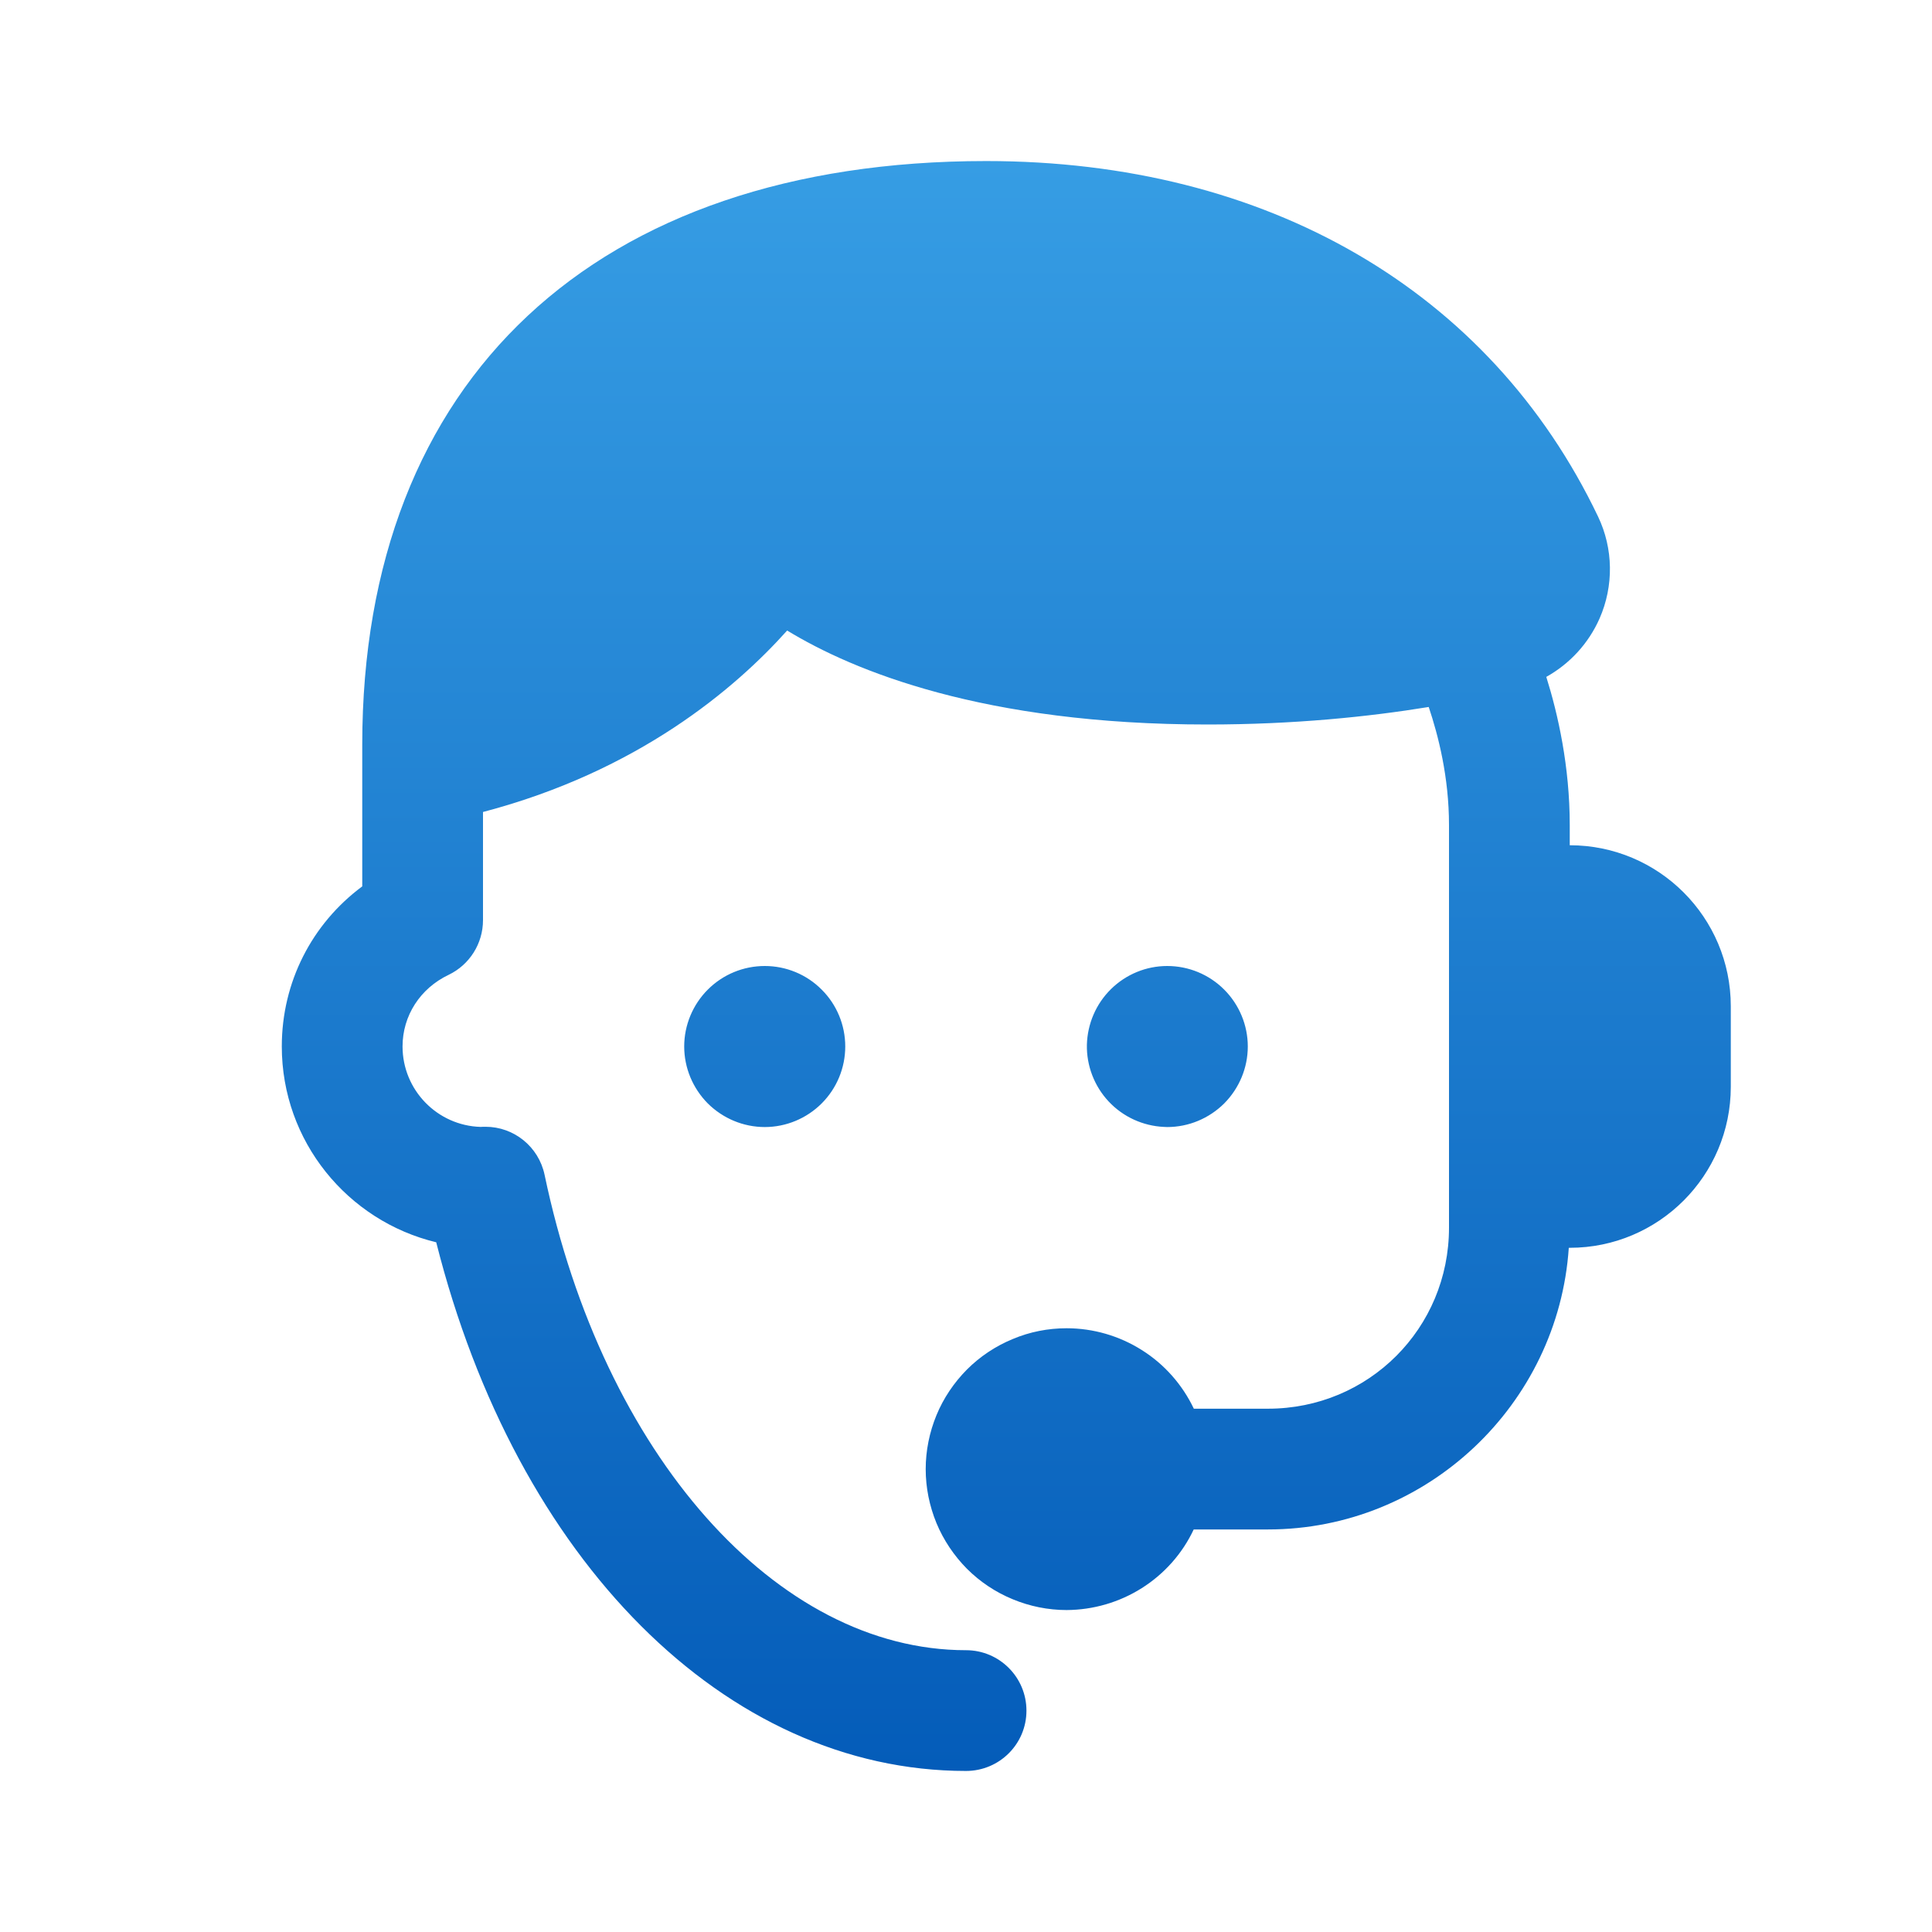 <svg width="14" height="14" viewBox="0 0 14 14" fill="none" xmlns="http://www.w3.org/2000/svg">
<path d="M7.146 1.167C4.315 1.167 2.625 2.748 2.625 5.396V6.423C2.26 6.694 2.042 7.117 2.042 7.583C2.042 8.271 2.52 8.848 3.161 9.002C3.742 11.307 5.258 12.833 7 12.833C7.242 12.833 7.438 12.638 7.438 12.396C7.438 12.154 7.242 11.958 7 11.958C5.627 11.958 4.371 10.541 3.946 8.512C3.903 8.31 3.725 8.165 3.518 8.165C3.508 8.165 3.495 8.165 3.483 8.166C3.169 8.157 2.917 7.899 2.917 7.583C2.917 7.36 3.045 7.162 3.251 7.064C3.403 6.991 3.5 6.837 3.5 6.668V5.884C4.624 5.589 5.328 4.989 5.704 4.569C6.183 4.861 7.126 5.25 8.75 5.25C9.376 5.25 9.919 5.194 10.353 5.123C10.422 5.329 10.5 5.63 10.5 5.979V8.896C10.5 9.626 9.918 10.208 9.188 10.208H8.651C8.568 10.034 8.438 9.886 8.274 9.783C8.111 9.68 7.922 9.625 7.729 9.625C7.595 9.625 7.462 9.651 7.339 9.703C7.215 9.754 7.102 9.829 7.007 9.924C6.913 10.019 6.837 10.131 6.786 10.255C6.735 10.379 6.708 10.512 6.708 10.646C6.708 10.78 6.735 10.913 6.786 11.037C6.837 11.16 6.913 11.273 7.007 11.368C7.102 11.463 7.215 11.538 7.339 11.589C7.462 11.64 7.595 11.667 7.729 11.667C7.922 11.666 8.111 11.611 8.274 11.508C8.437 11.405 8.568 11.258 8.65 11.083H9.188C10.341 11.083 11.292 10.177 11.368 9.042H11.375C12.019 9.042 12.542 8.519 12.542 7.875V7.292C12.542 6.647 12.019 6.125 11.375 6.125V5.979C11.375 5.554 11.29 5.176 11.205 4.905C11.375 4.81 11.511 4.663 11.591 4.482C11.695 4.245 11.691 3.975 11.58 3.743C10.797 2.105 9.181 1.167 7.146 1.167ZM5.542 7C5.387 7 5.239 7.061 5.129 7.171C5.02 7.28 4.958 7.429 4.958 7.583C4.958 7.738 5.02 7.886 5.129 7.996C5.239 8.105 5.387 8.167 5.542 8.167C5.696 8.167 5.845 8.105 5.954 7.996C6.064 7.886 6.125 7.738 6.125 7.583C6.125 7.429 6.064 7.28 5.954 7.171C5.845 7.061 5.696 7 5.542 7ZM8.458 7C8.306 7 8.16 7.06 8.051 7.167C7.942 7.274 7.88 7.419 7.876 7.571C7.873 7.723 7.93 7.871 8.034 7.982C8.138 8.093 8.282 8.159 8.434 8.166C8.442 8.166 8.45 8.167 8.458 8.167C8.613 8.167 8.761 8.105 8.871 7.996C8.98 7.886 9.042 7.738 9.042 7.583C9.042 7.429 8.98 7.28 8.871 7.171C8.761 7.061 8.613 7 8.458 7Z" fill="url(#paint0_linear_423_3245)"/>
<defs>
<linearGradient id="paint0_linear_423_3245" x1="7.292" y1="1.167" x2="7.292" y2="12.833" gradientUnits="userSpaceOnUse">
<stop stop-color="#369DE4"/>
<stop offset="1" stop-color="#045CB9"/>
</linearGradient>
</defs>
</svg>
